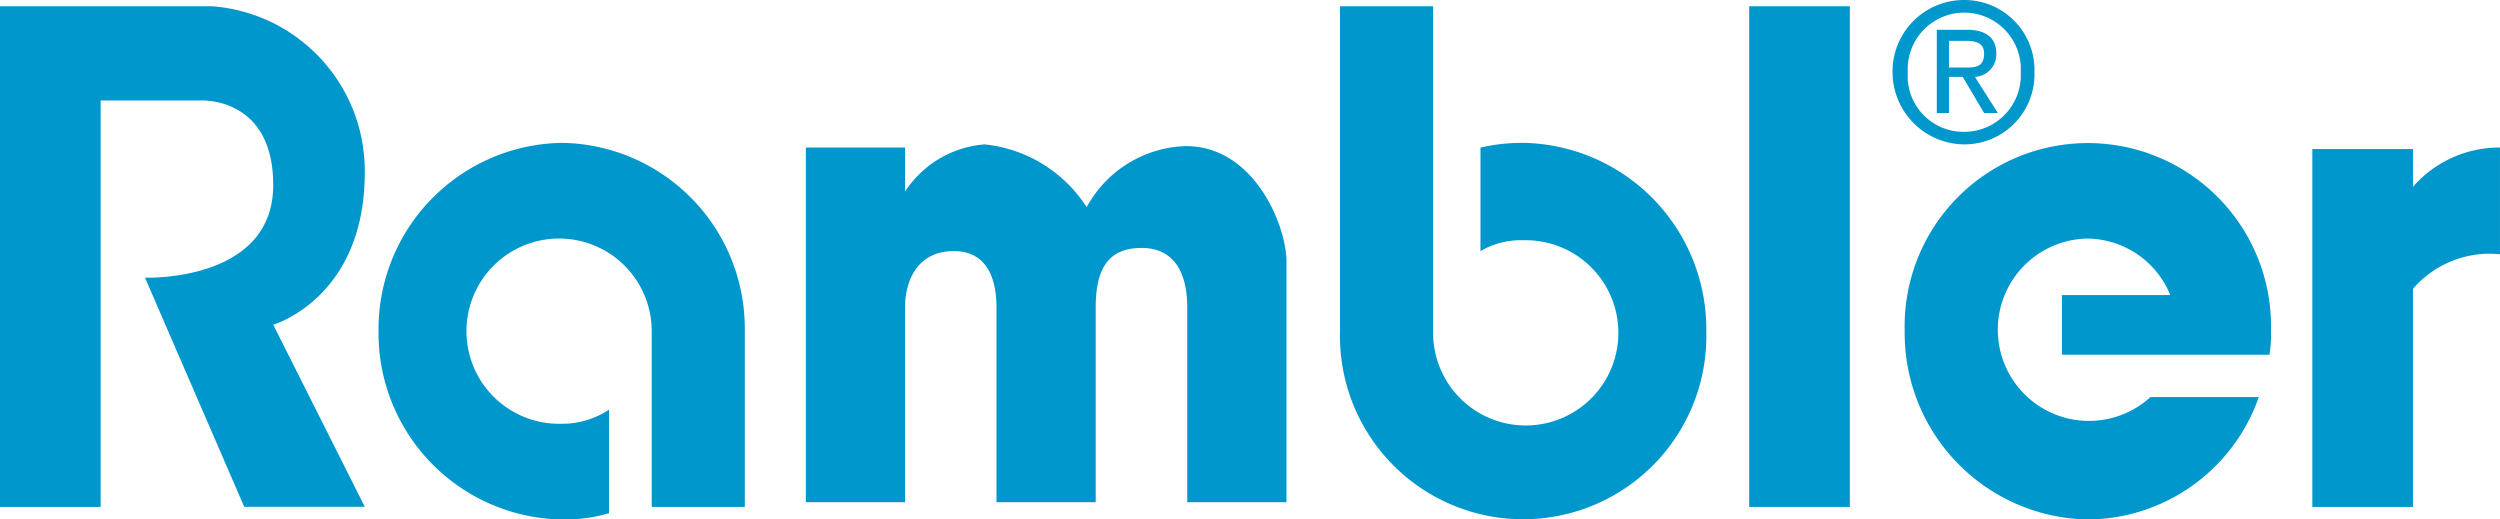<svg xmlns="http://www.w3.org/2000/svg" width="77.001" height="16" viewBox="0 0 77.001 16"><defs><style>.a{fill:#0097cc;}</style></defs><g transform="translate(-913 -2632)"><path class="a" d="M63.508,10.925H69.9a3.761,3.761,0,0,0,.047-.725,5.643,5.643,0,1,0-11.282,0A5.739,5.739,0,0,0,64.307,16a5.618,5.618,0,0,0,5.265-3.77H66.234a2.808,2.808,0,1,1-1.927-4.882,2.786,2.786,0,0,1,2.538,1.74H63.508Z" transform="translate(913 2632)"/><path class="a" d="M22.94,10.1A5.717,5.717,0,0,0,17.3,4.4a5.739,5.739,0,0,0-5.641,5.8A5.739,5.739,0,0,0,17.3,16a4.832,4.832,0,0,0,1.457-.193v-3.19a2.586,2.586,0,0,1-1.457.435A2.853,2.853,0,1,1,20.073,10.2v5.414H22.94Z" transform="translate(913 2632)"/><path class="a" d="M46.915,4.4a5.791,5.791,0,0,0-1.316.145v3.19A2.439,2.439,0,0,1,46.915,7.4a2.853,2.853,0,1,1-2.774,2.9V.193H41.273V10.2a5.643,5.643,0,1,0,11.282,0A5.739,5.739,0,0,0,46.915,4.4Z" transform="translate(913 2632)"/><path class="a" d="M56.976.193h-3.1v15.42h3.1Z" transform="translate(913 2632)"/><path class="a" d="M74.321,5.752V4.592h-3.1V15.613h3.1V8.894A3.124,3.124,0,0,1,77,7.831V4.544A3.537,3.537,0,0,0,74.321,5.752Z" transform="translate(913 2632)"/><path class="a" d="M36.525,4.5A3.594,3.594,0,0,0,33.47,6.381a4.247,4.247,0,0,0-3.15-1.934A3.226,3.226,0,0,0,27.876,5.9V4.544H24.82V15.468h3.056V9.474c0-.822.376-1.74,1.5-1.74,1.175,0,1.316,1.112,1.316,1.74v5.994h3.056V9.474c0-1.112.329-1.837,1.41-1.837s1.41.87,1.41,1.837v5.994h3.056v-7.4C39.628,6.961,38.641,4.5,36.525,4.5Z" transform="translate(913 2632)"/><path class="a" d="M11.235,5.317A5.083,5.083,0,0,0,6.534.193H0v15.42H3.1V3.094H6.158S8.415,2.949,8.415,5.7c0,3-3.949,2.852-3.949,2.852l3.056,7.057h3.714l-2.82-5.607S11.235,9.184,11.235,5.317Z" transform="translate(913 2632)"/><path class="a" d="M58.291,2.224A2.2,2.2,0,0,1,60.5,0a2.157,2.157,0,0,1,2.162,2.224A2.157,2.157,0,0,1,60.5,4.447,2.227,2.227,0,0,1,58.291,2.224ZM60.5,4.06A1.744,1.744,0,0,0,62.24,2.224a1.742,1.742,0,1,0-3.479,0A1.717,1.717,0,0,0,60.5,4.06Zm-.47-.58h-.376V.918h.94c.564,0,.893.242.893.725a.694.694,0,0,1-.658.725l.705,1.112h-.423l-.658-1.112H60.03Zm0-1.4h.47c.329,0,.611,0,.611-.435,0-.338-.282-.387-.564-.387H60.03Z" transform="translate(913 2632)"/></g></svg>
